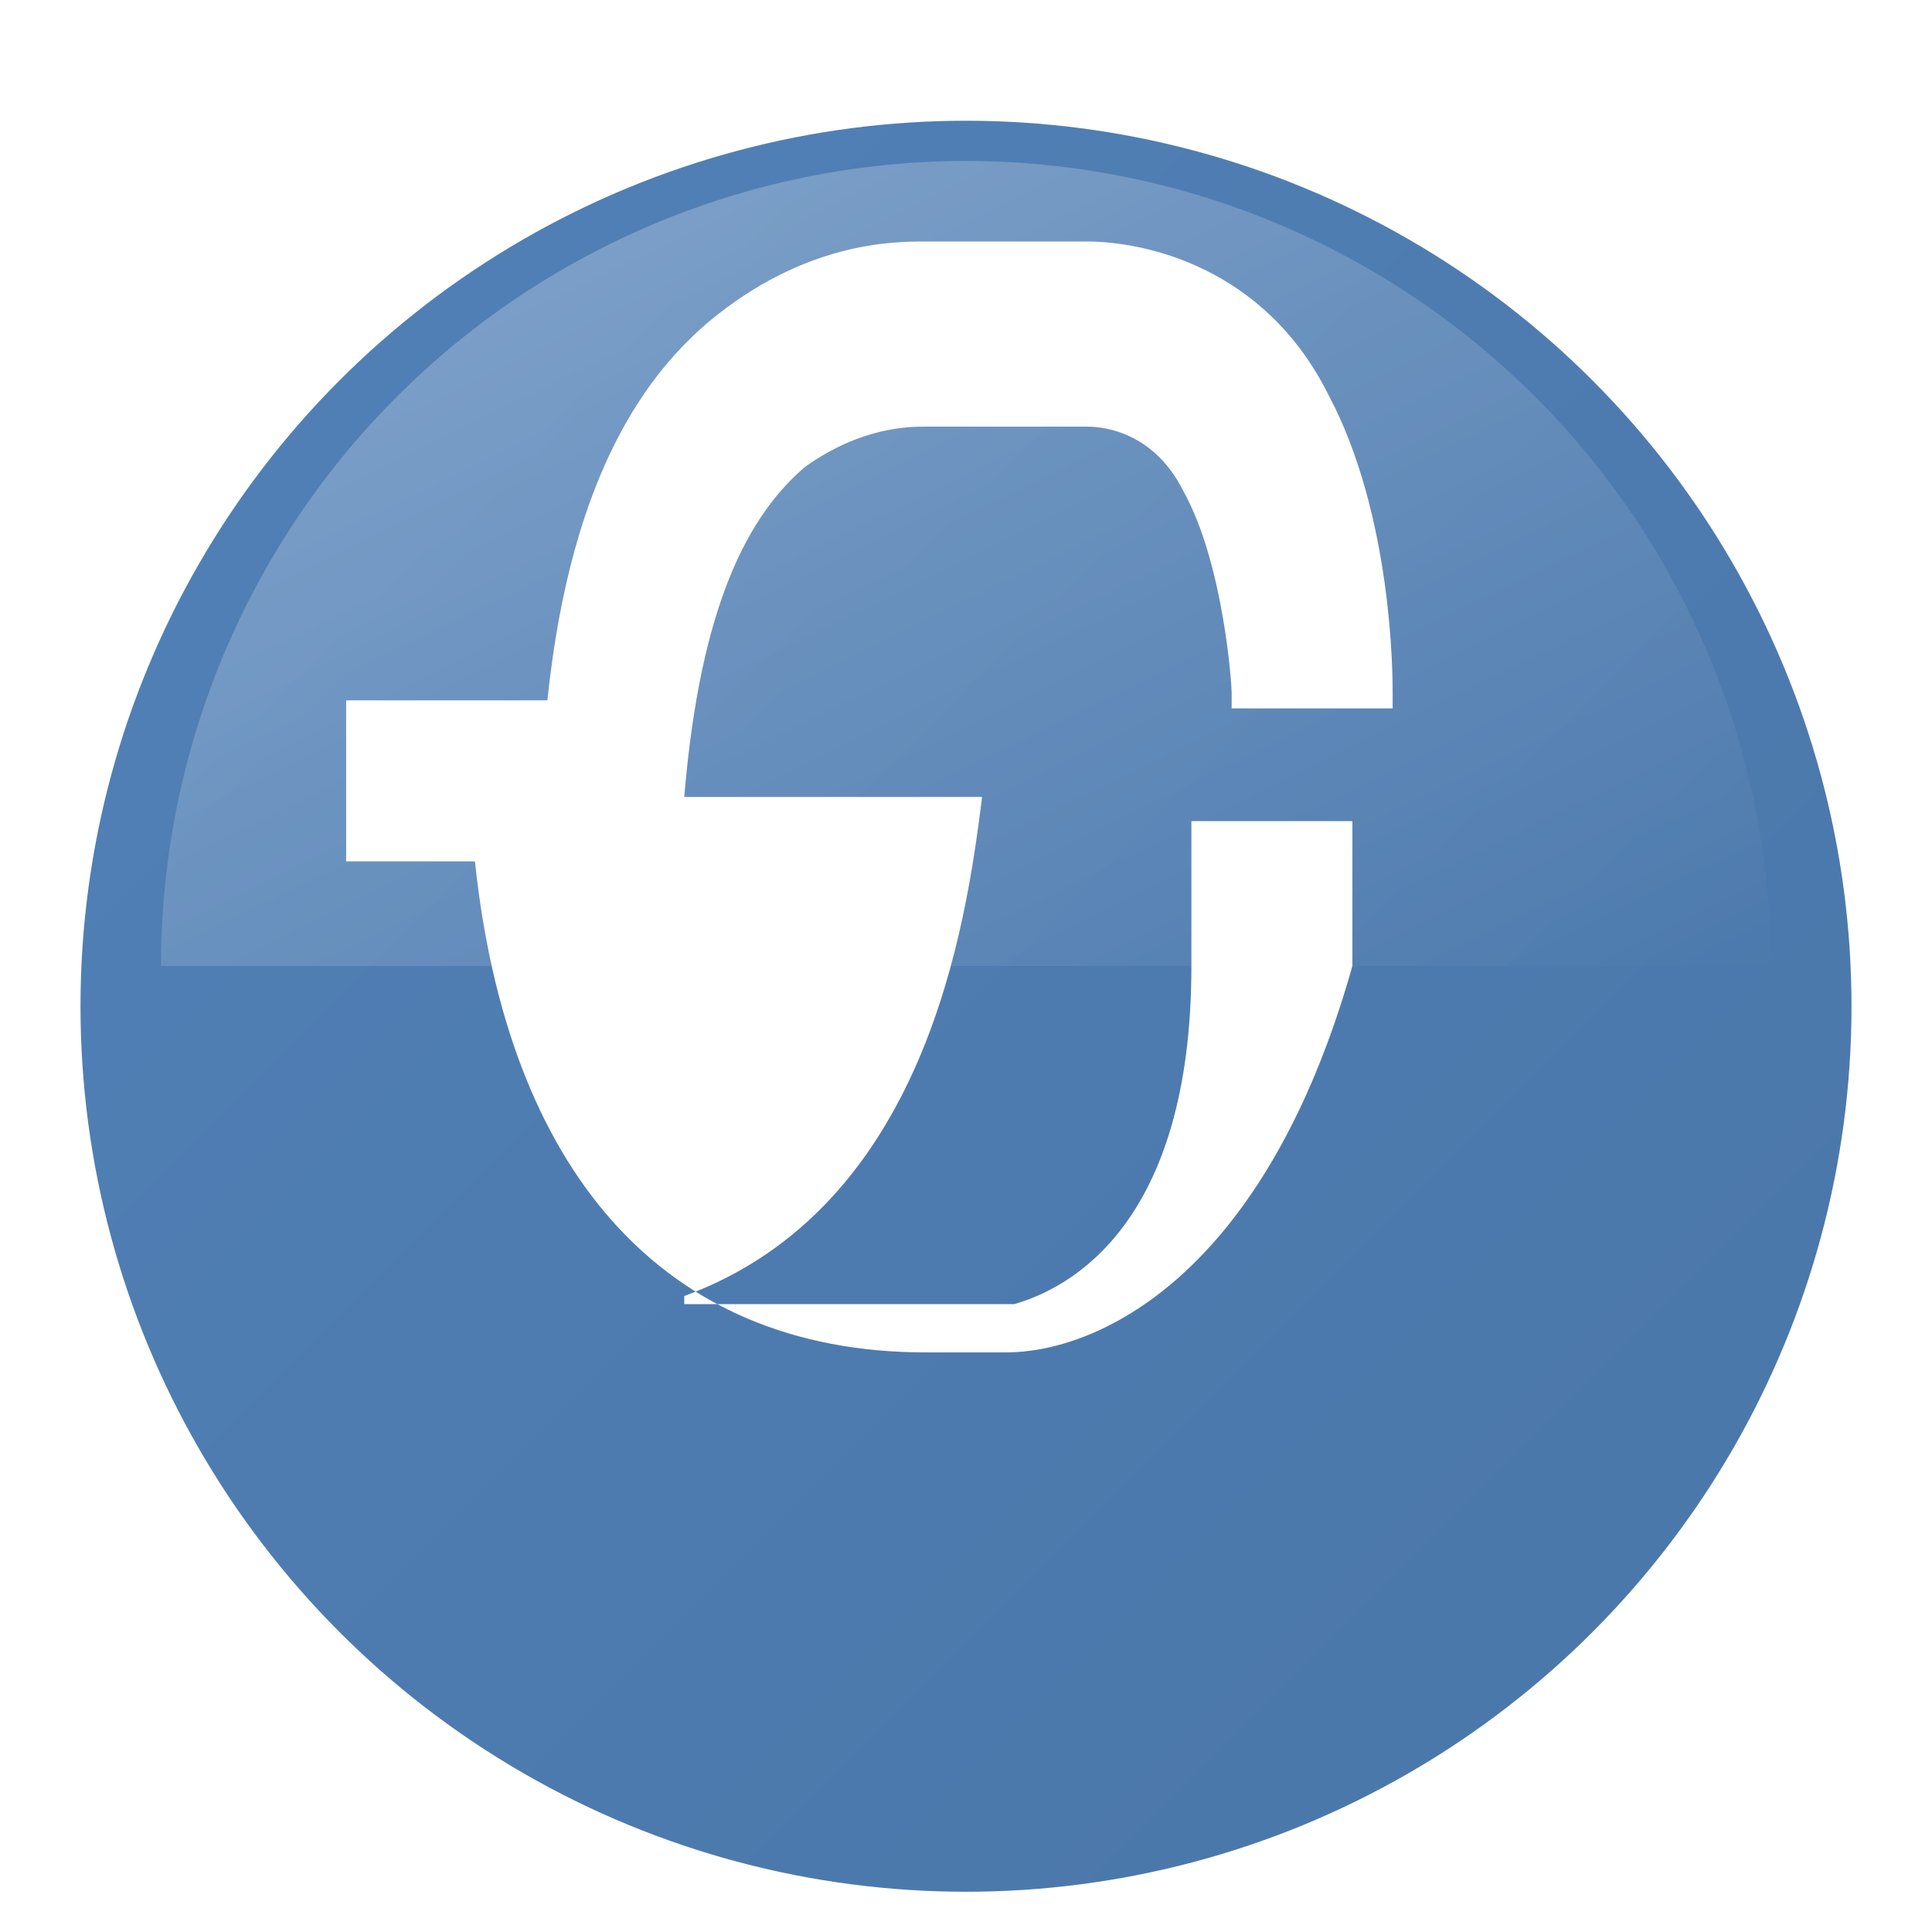 <?xml version="1.0" encoding="UTF-8"?>
<svg width="24" height="24" viewBox="0 0 24 24" xmlns="http://www.w3.org/2000/svg">
  <defs>
    <filter id="vkDropShadow" x="-50%" y="-50%" width="200%" height="200%">
      <feGaussianBlur in="SourceAlpha" stdDeviation="1" />
      <feOffset dx="0" dy="0.5" result="offsetblur" />
      <feComponentTransfer>
        <feFuncA type="linear" slope="0.2" />
      </feComponentTransfer>
      <feMerge>
        <feMergeNode />
        <feMergeNode in="SourceGraphic" />
      </feMerge>
    </filter>
    <linearGradient id="vkGradient" x1="0%" y1="0%" x2="100%" y2="100%">
      <stop offset="0%" stop-color="#5181B8" />
      <stop offset="100%" stop-color="#4A76A8" />
    </linearGradient>
    <linearGradient id="vkHighlight" x1="0%" y1="0%" x2="100%" y2="100%">
      <stop offset="0%" stop-color="#FFFFFF" stop-opacity="0.3" />
      <stop offset="100%" stop-color="#FFFFFF" stop-opacity="0" />
    </linearGradient>
  </defs>
  
  <!-- Круглый фон -->
  <circle cx="12" cy="12" r="11" fill="url(#vkGradient)" filter="url(#vkDropShadow)" />
  
  <!-- Небольшой блик для эффекта объема -->
  <path d="M2,12 a10,10 0 0,1 10,-10 a10,10 0 0,1 10,10" fill="url(#vkHighlight)" />
  
  <!-- Иконка VK -->
  <path d="M12.5,16.8h-1c-3.3,0-5.2-2.3-5.6-6.1h-1.6v-2h2.5c0.3-2.9,1.3-4.1,2-4.7c1.2-1,2.3-1,2.7-1h2c0.7,0,2.2,0.3,3,1.9
  c0.8,1.5,0.8,3.5,0.8,3.7v0.2h-2v-0.2c0-0.1-0.1-1.6-0.6-2.5c-0.4-0.8-1.1-0.8-1.2-0.8h-2c-0.2,0-0.8,0-1.5,0.5
  c-0.7,0.6-1.3,1.7-1.5,4.1h3.7c-0.2,1.6-0.7,5.1-3.7,6.2v0.1h4.1c0.7-0.2,2.2-1,2.2-4.2v-1.8h2v1.8
  C15.7,15.9,13.6,16.8,12.5,16.8z" fill="white" />
</svg> 